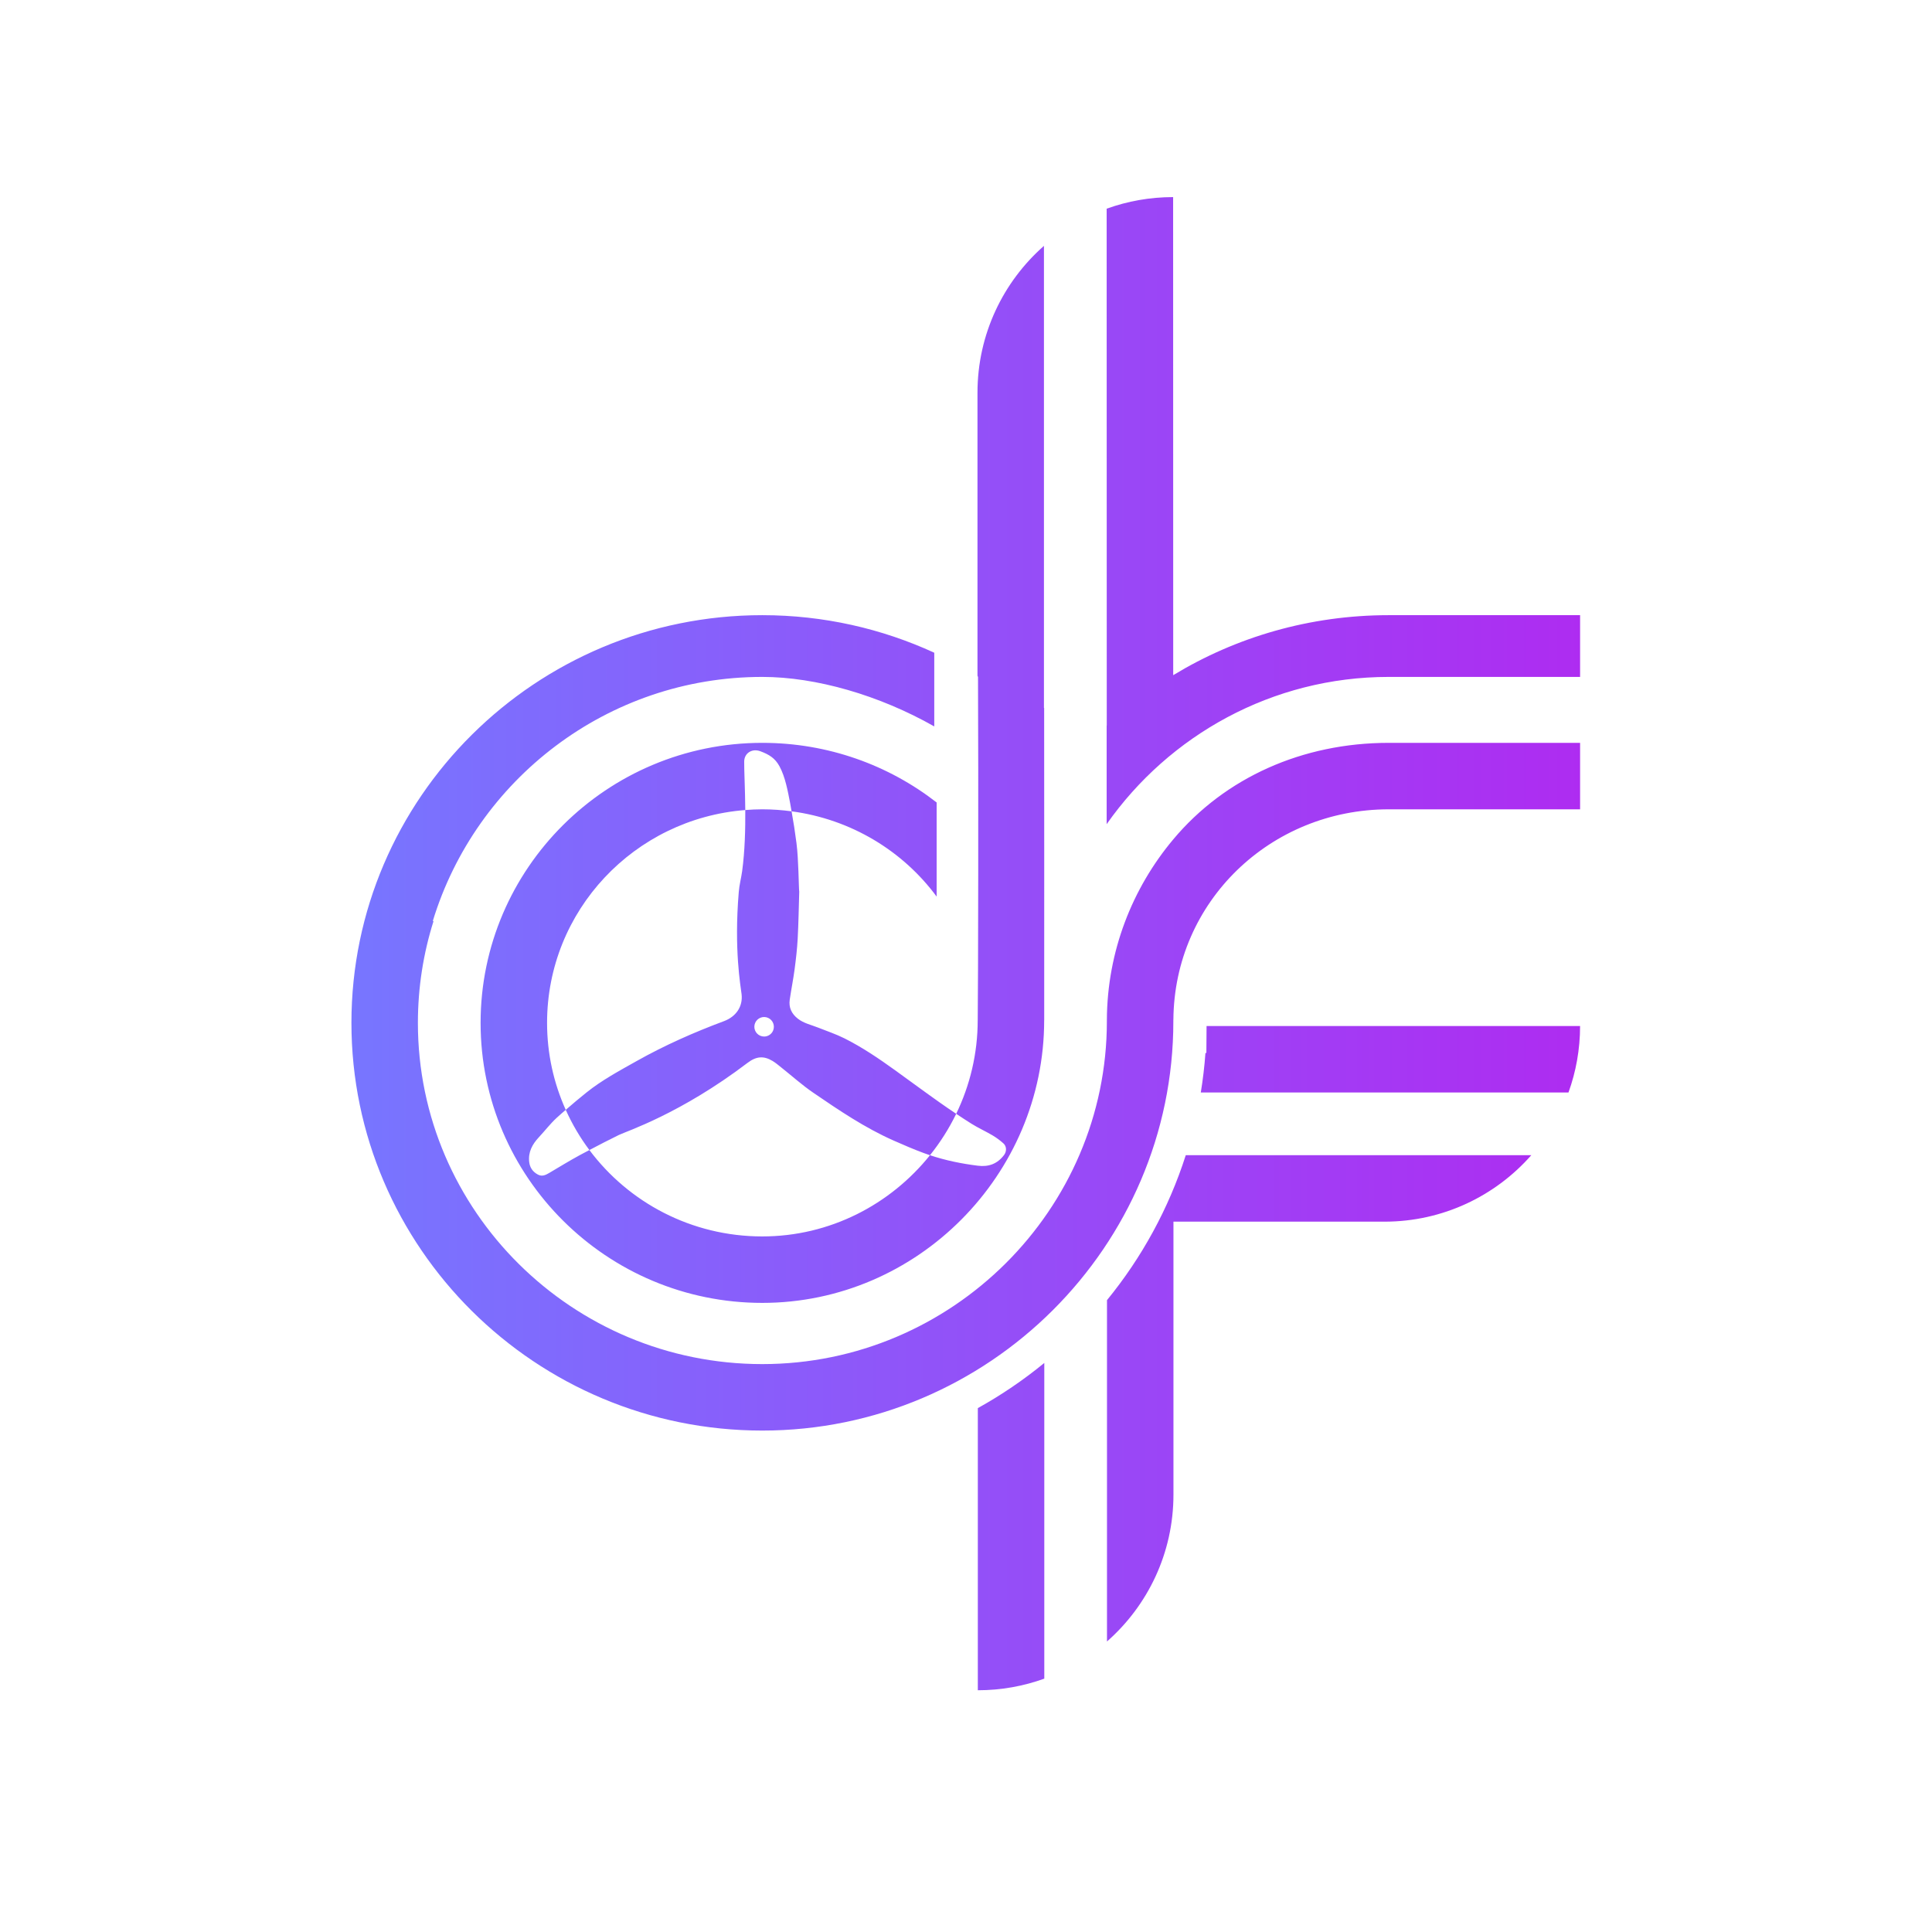 <?xml version="1.0" encoding="UTF-8" standalone="no"?>
<!-- Created with Inkscape (http://www.inkscape.org/) -->

<svg
   version="1.1"
   id="svg1"
   width="755.905"
   height="755.905"
   viewBox="0 0 755.905 755.905"
   xmlns="http://www.w3.org/2000/svg"
   xmlns:svg="http://www.w3.org/2000/svg">
  <defs
     id="defs1">
    <linearGradient
       x1="0"
       y1="0"
       x2="1"
       y2="0"
       gradientUnits="userSpaceOnUse"
       gradientTransform="matrix(360.63,0,0,-360.63,103.15,290.087)"
       spreadMethod="pad"
       id="linearGradient3">
      <stop
         style="stop-opacity:1;stop-color:#7776ff"
         offset="0"
         id="stop1" />
      <stop
         style="stop-opacity:1;stop-color:#ae2cf1"
         offset="0.999"
         id="stop2" />
      <stop
         style="stop-opacity:1;stop-color:#ae2cf1"
         offset="1"
         id="stop3" />
    </linearGradient>
  </defs>
  <g
     id="layer-MC0">
    <path
       id="path3"
       d="m 324.821,505.814 0.029,-150.375 v -1.294 c -0.01,-0.009 -0.02,-0.017 -0.03,-0.027 v 0 -28.953 c 18.312,26.093 48.598,43.21 82.774,43.221 v 0 h 56.186 v 18.123 h -56.186 c -23.169,-0.007 -44.836,-6.434 -63.239,-17.615 v 0 l -0.025,140.324 c -6.85,0 -13.418,-1.204 -19.509,-3.404 m -37.915,-54.019 v -65.286 -17.773 c 0,0 0.055,-0.136 0.153,-0.376 v 0 c 0.148,-29.248 0.053,-91.359 -0.083,-100.747 v 0 h -0.006 c 0,-9.791 -2.27,-19.117 -6.311,-27.46 v 0 c 1.466,-0.981 2.943,-1.945 4.434,-2.885 v 0 c 1.994,-1.256 4.165,-2.225 6.197,-3.426 v 0 c 1.148,-0.678 2.242,-1.487 3.236,-2.376 v 0 c 0.977,-0.875 0.969,-2.375 0.174,-3.42 v 0 c -1.953,-2.57 -4.458,-3.534 -7.711,-3.128 v 0 c -4.786,0.598 -9.474,1.559 -14.028,3.075 v 0 C 261.365,213.532 243.619,204.161 223.74,204.161 v 0 c -20.791,0 -39.233,9.972 -50.743,25.354 v 0 c -0.938,-0.496 -1.881,-0.983 -2.812,-1.49 v 0 c -3.032,-1.647 -5.976,-3.455 -8.947,-5.212 v 0 c -1.058,-0.626 -2.106,-1.157 -3.342,-0.505 v 0 c -1.485,0.784 -2.364,1.999 -2.564,3.676 v 0 c -0.349,2.925 0.904,5.218 2.827,7.277 v 0 c 1.758,1.882 3.333,3.953 5.217,5.695 v 0 c 0.872,0.808 1.779,1.578 2.677,2.358 v 0 c -3.511,7.801 -5.479,16.434 -5.479,25.529 v 0 c 0,32.951 25.626,59.943 58.177,62.469 v 0 c -0.047,6.35 -0.354,11.725 -0.318,14.258 v 0 c 0.036,2.486 2.342,3.891 4.74,3 v 0 c 2.598,-0.966 4.315,-2.039 5.608,-4.398 v 0 c 1.718,-3.132 2.458,-7.352 3.13,-10.792 v 0 c 0.159,-0.811 0.284,-1.628 0.429,-2.443 v 0 c 17.471,-2.326 32.682,-11.623 42.582,-25.031 v 0 27.624 c -14.096,10.97 -31.879,17.504 -51.182,17.504 v 0 c -45.588,0 -82.677,-36.871 -82.677,-82.191 v 0 c 0,-45.321 37.089,-82.191 82.677,-82.191 v 0 c 45.588,0 82.74,37.641 82.74,82.961 v 0 h 0.011 c 0.036,7.981 -0.017,91.65 -0.017,91.65 v 0 l -0.058,0.06 v 135.581 c -11.956,-10.524 -19.51,-25.93 -19.51,-43.109 M 103.15,266.843 c 0,-65.984 54.096,-119.665 120.59,-119.665 v 0 c 66.494,0 120.654,54.144 120.654,120.127 v 0 l -0.001,0.464 h 0.013 c 0.25,34.664 28.472,61.739 63.188,61.756 v 0 h 56.186 v 19.509 h -56.186 c -25.32,-0.009 -48.029,-10.202 -63.218,-28.322 v 0 C 332.32,306.329 324.995,287.844 324.884,267.769 v 0 -0.464 c 0,-55.225 -45.408,-100.617 -101.144,-100.617 v 0 c -55.736,0 -101.081,44.929 -101.081,100.155 v 0 c 0,10.403 1.61,20.44 4.595,29.881 v 0 h -0.224 c 12.628,41.431 51.202,71.662 96.71,71.662 v 0 c 15.768,0 34.345,-5.376 50.482,-14.532 v 0 21.632 c -15.367,7.063 -32.464,11.023 -50.482,11.023 v 0 c -66.494,0 -120.59,-53.682 -120.59,-119.666 m 115.601,62.469 c 0.042,-5.613 -0.119,-11.984 -0.908,-17.859 v 0 c -0.279,-2.081 -0.85,-4.13 -1.004,-6.214 v 0 c -1.422,-16.95 0.559,-27.641 0.828,-29.997 v 0 c 0.411,-3.6 -1.614,-6.565 -5.16,-7.889 v 0 c -8.823,-3.293 -17.417,-7.092 -25.634,-11.712 v 0 c -5.065,-2.849 -10.199,-5.598 -14.753,-9.25 v 0 c -2.056,-1.649 -4.078,-3.345 -6.067,-5.077 v 0 c 1.888,-4.195 4.215,-8.152 6.944,-11.799 v 0 c 2.861,1.516 5.739,3.001 8.646,4.421 v 0 c 2.279,1.113 18.071,6.202 37.746,21.148 v 0 c 2.536,1.934 4.708,2.181 7.375,0.577 v 0 c 0.913,-0.548 1.732,-1.257 2.57,-1.922 v 0 c 3.116,-2.469 6.086,-5.149 9.36,-7.387 v 0 c 7.551,-5.163 15.138,-10.304 23.55,-14.03 v 0 c 2.91,-1.289 5.836,-2.554 8.818,-3.661 v 0 c 0.63,-0.234 1.264,-0.456 1.899,-0.668 v 0 c 2.999,3.739 5.593,7.813 7.698,12.16 v 0 c -1.632,1.091 -3.251,2.201 -4.855,3.332 v 0 c -4.391,3.1 -8.708,6.302 -13.069,9.444 v 0 c -4.772,3.437 -9.638,6.745 -14.903,9.381 v 0 c -2.481,1.242 -5.144,2.121 -7.729,3.154 v 0 c -2.01,0.804 -4.182,1.238 -5.936,2.617 v 0 c -1.802,1.417 -2.702,3.254 -2.368,5.55 v 0 c 0.434,2.985 1.036,5.947 1.431,8.937 v 0 c 0.397,2.998 0.745,6.013 0.907,9.031 v 0 c 0.246,4.578 0.311,9.167 0.453,13.75 v 0 c -0.074,0.001 -0.154,4.004 -0.24,6 v 0 c -0.119,2.757 -0.223,5.527 -0.57,8.262 v 0 c -0.397,3.119 -0.886,6.23 -1.44,9.326 v 0 c -2.814,0.376 -5.681,0.588 -8.6,0.588 v 0 c -1.681,0 -3.341,-0.084 -4.989,-0.213 m 4.38,-66.241 c -1.448,0.634 -2.108,2.324 -1.474,3.772 v 0 c 0.636,1.449 2.324,2.109 3.773,1.473 v 0 c 1.448,-0.634 2.108,-2.324 1.474,-3.772 v 0 c -0.472,-1.075 -1.522,-1.715 -2.625,-1.715 v 0 c -0.384,0 -0.774,0.078 -1.148,0.242 m 63.833,4.542 h 0.006 c 0,0.034 -0.001,0.046 -0.002,0.046 v 0 c -0.001,0 -0.002,-0.023 -0.004,-0.046 m -0.006,0 c 0,-0.08 0.003,-0.04 0.006,0 v 0 z m 67.189,-1.694 -0.057,-7.905 h -0.271 c -0.28,-3.92 -0.743,-7.789 -1.365,-11.606 v 0 h 107.92 c 2.201,6.092 3.406,12.66 3.406,19.511 v 0 z m -6.104,-37.915 c -5.008,-15.675 -12.926,-30.07 -23.122,-42.549 v 0 -100.184 c 11.955,10.523 19.509,25.929 19.509,43.11 v 0 80.113 h 61.925 c 17.18,0 32.587,7.554 43.11,19.51 v 0 z M 287.006,153.767 V 70.956 c 6.851,0 13.418,1.205 19.51,3.406 v 0 92.661 c -6.07,-4.979 -12.598,-9.42 -19.51,-13.256"
       transform="matrix(1.333,0,0,-1.333,0,755.905)"
       style="fill:url(#linearGradient3);stroke:none" />
  </g>
</svg>
